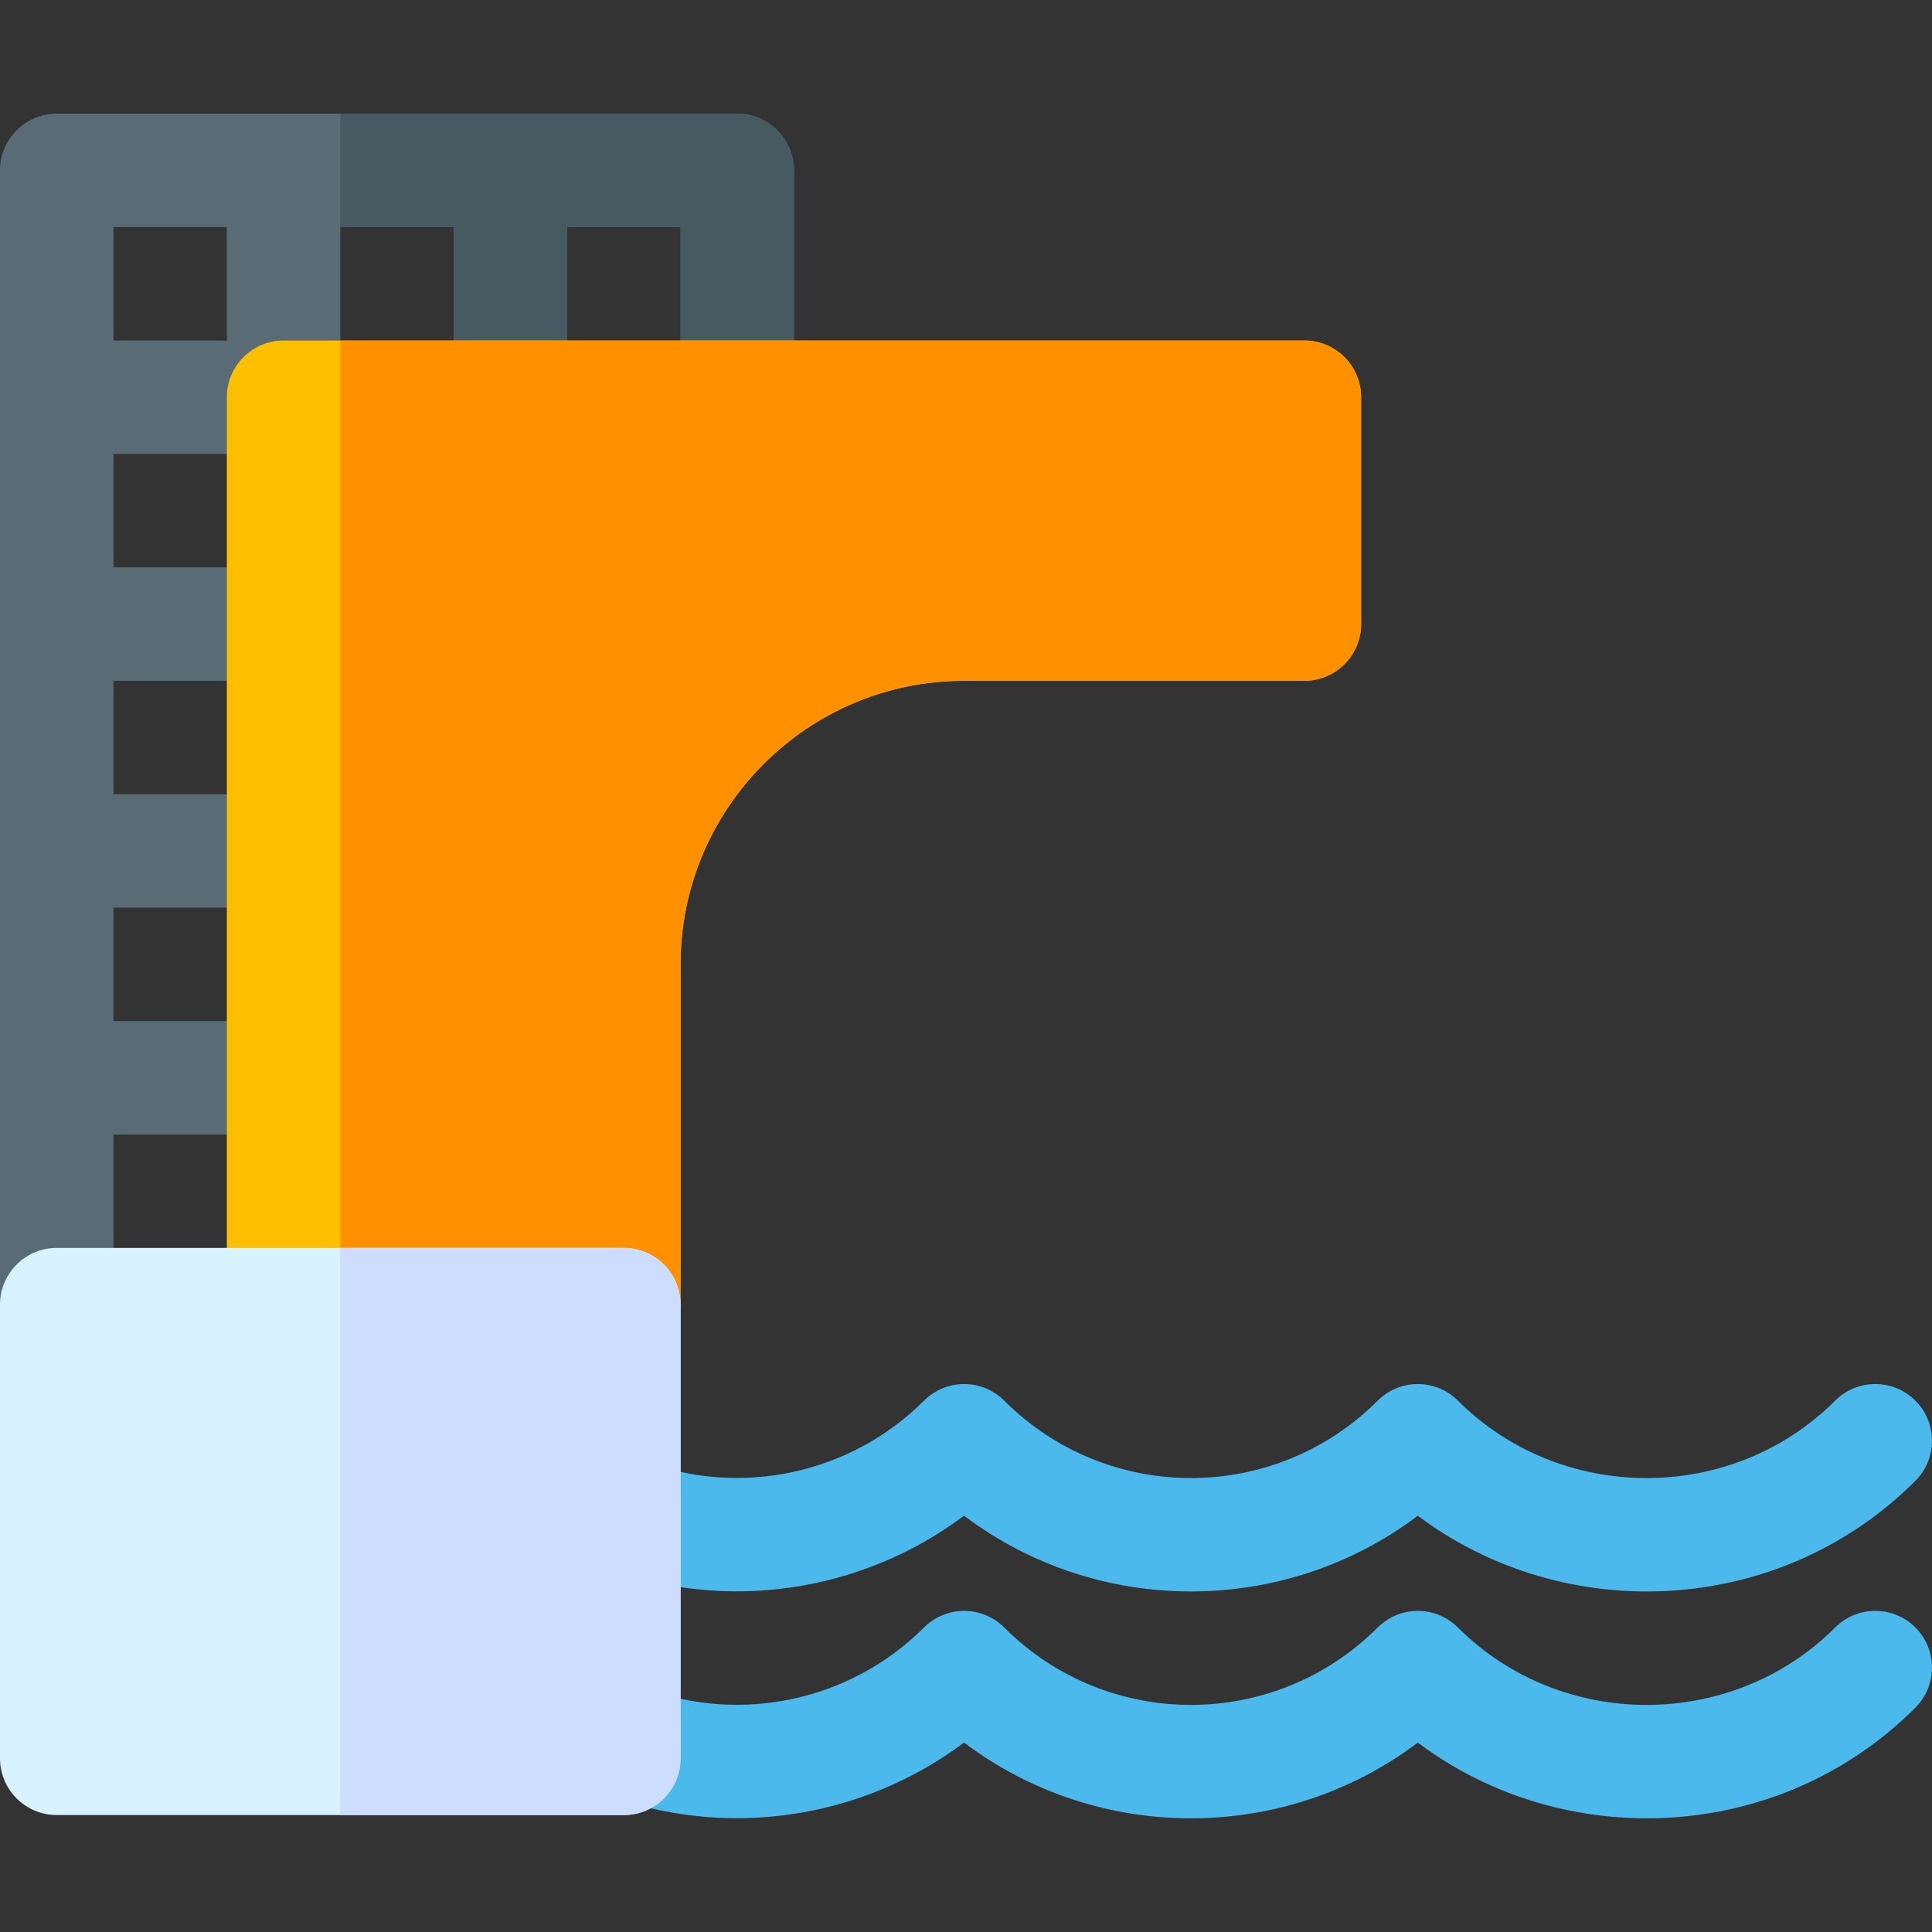 <svg id="Capa_1" enable-background="new 0 0 511 511" height="512" viewBox="0 0 511 511" width="512" xmlns="http://www.w3.org/2000/svg"><rect x="0" y="0" width="511" height="511" fill="#333333" stroke="none"/><path d="m195 30.066h-180c-8.28 0-15 6.72-15 15v300c0 8.28 6.72 15 15 15s15-6.72 15-15v-45h45c8.28 0 15-6.72 15-15s-6.72-15-15-15h-45v-30h45c8.28 0 15-6.72 15-15s-6.72-15-15-15h-45v-30h45c8.28 0 15-6.72 15-15s-6.72-15-15-15h-45v-30h45c8.28 0 15-6.72 15-15v-45h30v45c0 8.28 6.72 15 15 15s15-6.72 15-15v-45h30v45c0 8.28 6.72 15 15 15s15-6.72 15-15v-60c0-8.28-6.72-15-15-15zm-135 60h-30v-30h30z" fill="#596c76"/><path d="m210 45.066v60c0 8.28-6.72 15-15 15s-15-6.72-15-15v-45h-30v45c0 8.28-6.72 15-15 15s-15-6.72-15-15v-45h-30v-30h105c8.28 0 15 6.72 15 15z" fill="#465a61"/><path d="m375.008 460.9c-35.322 26.664-84.58 26.76-120.026-.008-27.048 20.301-63.061 25.754-95.275 13.604-7.751-2.923-11.664-11.577-8.741-19.328 2.925-7.751 11.572-11.667 19.329-8.741 25.641 9.671 54.729 3.405 74.1-15.967 2.813-2.813 6.628-4.394 10.606-4.394s7.794 1.581 10.606 4.394c27.298 27.298 71.485 27.302 98.787 0 2.813-2.813 6.628-4.394 10.606-4.394s7.794 1.581 10.606 4.394c27.255 27.255 72.432 27.355 99.787 0 5.857-5.858 15.355-5.858 21.213 0s5.858 15.355 0 21.213c-36.227 36.228-93.047 38.242-131.598 9.227z" fill="#4bb9ec"/><path d="m375.008 400.9c-35.322 26.664-84.58 26.76-120.026-.008-27.048 20.301-63.061 25.754-95.275 13.604-7.751-2.923-11.664-11.577-8.741-19.328 2.925-7.751 11.572-11.666 19.329-8.741 25.641 9.671 54.729 3.404 74.1-15.967 2.813-2.813 6.628-4.394 10.606-4.394s7.794 1.581 10.606 4.394c27.298 27.298 71.485 27.302 98.787 0 2.813-2.813 6.628-4.394 10.606-4.394s7.794 1.581 10.606 4.394c27.255 27.255 72.432 27.355 99.787 0 5.857-5.858 15.355-5.858 21.213 0s5.858 15.355 0 21.213c-36.227 36.228-93.047 38.242-131.598 9.227z" fill="#4bb9ec"/><path d="m345 90.066h-270c-8.28 0-15 6.72-15 15v240c0 8.28 6.72 15 15 15h90c8.28 0 15-6.72 15-15v-90c0-41.35 33.64-75 75-75h90c8.28 0 15-6.72 15-15v-60c0-8.28-6.72-15-15-15z" fill="#fdbf00"/><path d="m360 105.066v60c0 8.28-6.72 15-15 15h-90c-41.36 0-75 33.65-75 75v90c0 8.28-6.72 15-15 15h-75v-270h255c8.28 0 15 6.72 15 15z" fill="#ff9100"/><path d="m165 330.066h-150c-8.28 0-15 6.72-15 15v120c0 8.28 6.72 15 15 15h150c8.28 0 15-6.72 15-15v-120c0-8.28-6.72-15-15-15z" fill="#d9f2ff"/><path d="m180 345.066v120c0 8.28-6.72 15-15 15h-75v-150h75c8.28 0 15 6.72 15 15z" fill="#cdf"/></svg>